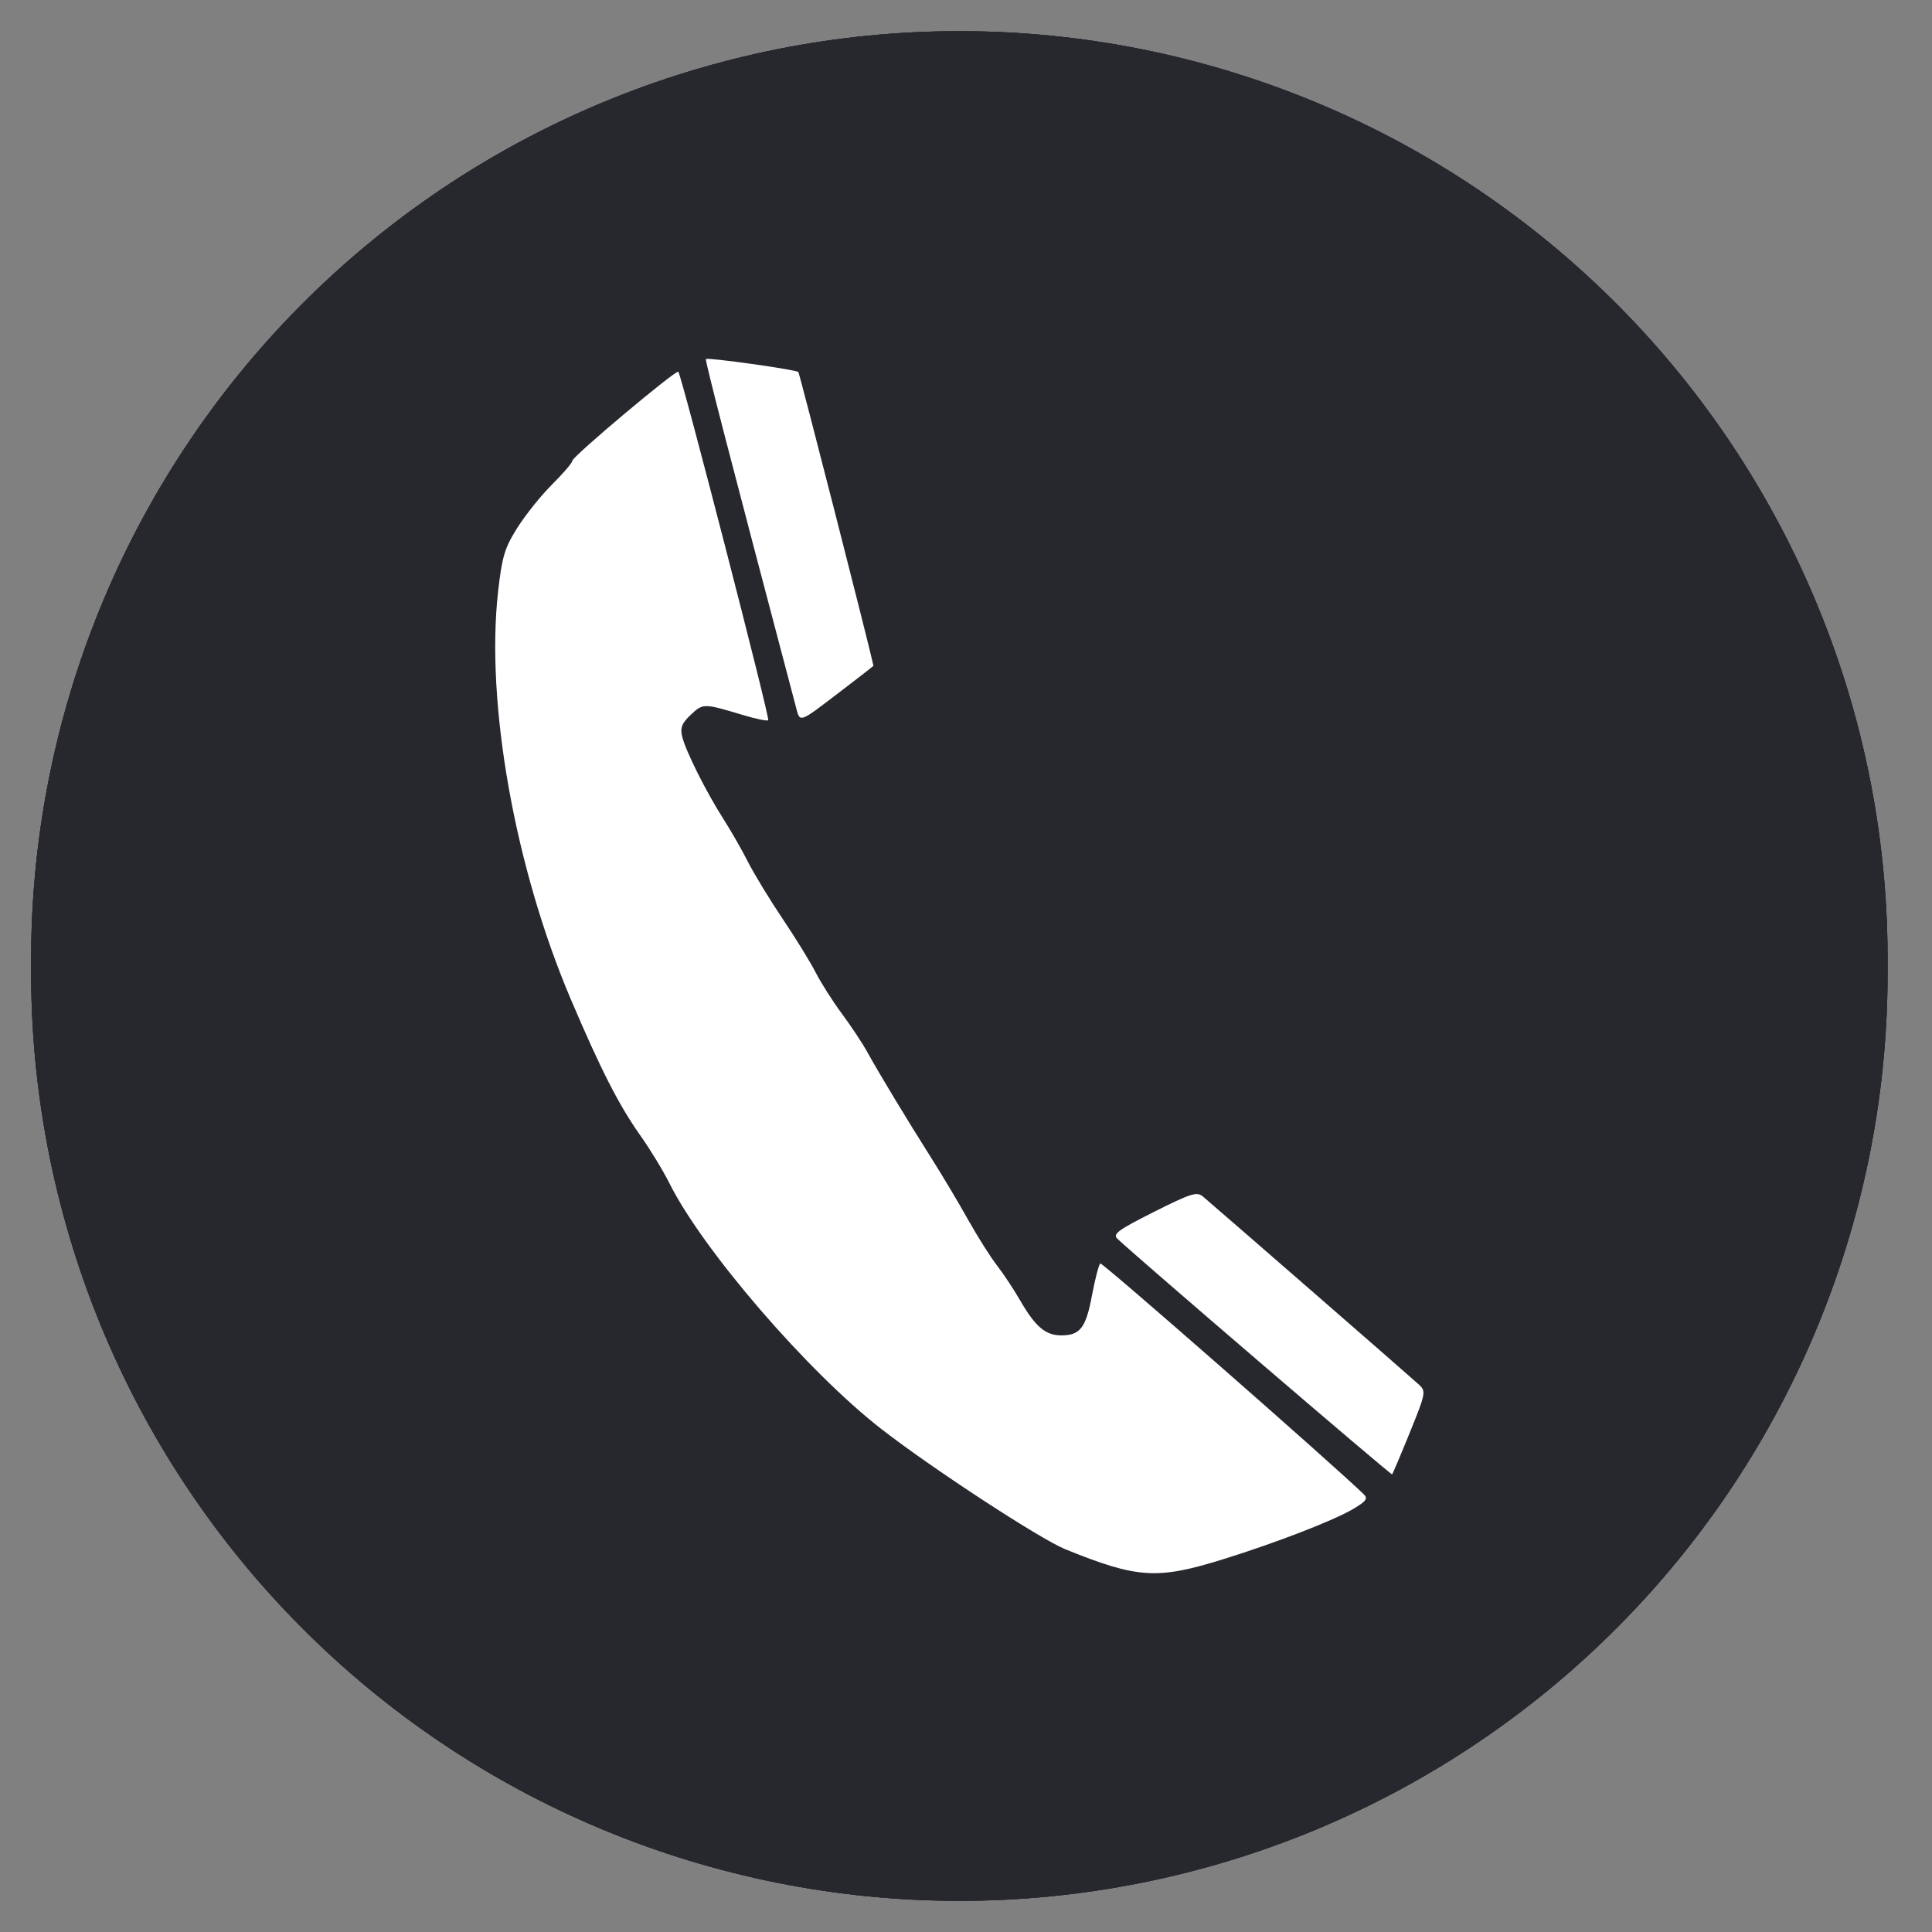 <svg width="31" height="31" viewBox="0 0 31 31" fill="none" xmlns="http://www.w3.org/2000/svg">
<rect x="0" y="0" width="31" height="31" fill="#808080" stroke="none"/>
<g clip-path="url(#clip0_1_952)">
<path d="M30.287 15.5C30.302 17.465 29.927 19.413 29.184 21.232C28.442 23.051 27.348 24.706 25.963 26.1C24.579 27.494 22.932 28.601 21.118 29.356C19.304 30.111 17.359 30.5 15.394 30.5C13.429 30.5 11.483 30.111 9.67 29.356C7.856 28.601 6.209 27.494 4.825 26.1C3.44 24.706 2.345 23.051 1.603 21.232C0.861 19.413 0.486 17.465 0.5 15.5C0.486 13.535 0.861 11.587 1.603 9.768C2.345 7.949 3.44 6.294 4.825 4.9C6.209 3.506 7.856 2.399 9.67 1.644C11.483 0.889 13.429 0.5 15.394 0.5C17.359 0.5 19.304 0.889 21.118 1.644C22.932 2.399 24.579 3.506 25.963 4.9C27.348 6.294 28.442 7.949 29.184 9.768C29.927 11.587 30.302 13.535 30.287 15.5Z" fill="#26282E"/>
<path d="M30.287 15.5C30.302 17.465 29.927 19.413 29.184 21.232C28.442 23.051 27.348 24.706 25.963 26.1C24.579 27.494 22.932 28.601 21.118 29.356C19.304 30.111 17.359 30.5 15.394 30.5C13.429 30.5 11.483 30.111 9.67 29.356C7.856 28.601 6.209 27.494 4.825 26.1C3.44 24.706 2.345 23.051 1.603 21.232C0.861 19.413 0.486 17.465 0.5 15.5C0.486 13.535 0.861 11.587 1.603 9.768C2.345 7.949 3.44 6.294 4.825 4.9C6.209 3.506 7.856 2.399 9.67 1.644C11.483 0.889 13.429 0.5 15.394 0.5C17.359 0.5 19.304 0.889 21.118 1.644C22.932 2.399 24.579 3.506 25.963 4.9C27.348 6.294 28.442 7.949 29.184 9.768C29.927 11.587 30.302 13.535 30.287 15.5Z" fill="#26282E"/>
<path d="M30.287 15.5C30.302 17.465 29.927 19.413 29.184 21.232C28.442 23.051 27.348 24.706 25.963 26.1C24.579 27.494 22.932 28.601 21.118 29.356C19.304 30.111 17.359 30.5 15.394 30.5C13.429 30.5 11.483 30.111 9.67 29.356C7.856 28.601 6.209 27.494 4.825 26.1C3.44 24.706 2.345 23.051 1.603 21.232C0.861 19.413 0.486 17.465 0.5 15.5C0.486 13.535 0.861 11.587 1.603 9.768C2.345 7.949 3.44 6.294 4.825 4.9C6.209 3.506 7.856 2.399 9.67 1.644C11.483 0.889 13.429 0.5 15.394 0.5C17.359 0.5 19.304 0.889 21.118 1.644C22.932 2.399 24.579 3.506 25.963 4.9C27.348 6.294 28.442 7.949 29.184 9.768C29.927 11.587 30.302 13.535 30.287 15.5Z" fill="#26282E"/>
<path d="M19.642 25.014C20.485 24.751 21.406 24.395 21.716 24.21C21.924 24.087 21.953 24.045 21.881 23.975C21.359 23.47 17.688 20.253 17.655 20.273C17.632 20.288 17.572 20.517 17.522 20.782C17.424 21.307 17.332 21.427 17.027 21.427C16.776 21.427 16.611 21.286 16.37 20.868C16.265 20.686 16.095 20.43 15.993 20.299C15.891 20.168 15.684 19.84 15.533 19.57C15.383 19.301 15.118 18.857 14.945 18.584C14.549 17.958 14.088 17.195 13.914 16.877C13.84 16.742 13.658 16.467 13.509 16.266C13.36 16.065 13.171 15.767 13.088 15.604C13.005 15.441 12.767 15.054 12.559 14.745C12.351 14.435 12.101 14.025 12.003 13.832C11.906 13.64 11.727 13.327 11.605 13.137C11.327 12.7 11.002 12.051 10.946 11.819C10.912 11.677 10.94 11.604 11.085 11.468C11.28 11.284 11.293 11.284 11.915 11.471C12.125 11.535 12.31 11.573 12.327 11.556C12.357 11.526 10.935 6.016 10.884 5.965C10.847 5.928 9.183 7.326 9.183 7.394C9.183 7.426 9.038 7.595 8.861 7.771C8.683 7.948 8.432 8.261 8.302 8.467C8.097 8.792 8.056 8.929 7.992 9.493C7.791 11.284 8.263 13.931 9.16 16.036C9.642 17.168 9.932 17.736 10.275 18.22C10.43 18.439 10.639 18.781 10.739 18.982C11.275 20.057 12.967 22.019 14.148 22.934C14.962 23.566 16.691 24.695 17.09 24.857C18.259 25.331 18.567 25.349 19.642 25.014ZM22.622 22.984C22.875 22.362 22.883 22.325 22.771 22.22C22.677 22.131 19.711 19.549 19.302 19.199C19.206 19.117 19.11 19.147 18.515 19.446C17.944 19.733 17.851 19.8 17.928 19.875C18.211 20.147 22.321 23.673 22.337 23.657C22.348 23.646 22.476 23.344 22.622 22.984ZM13.506 11.079C13.787 10.865 14.016 10.687 14.015 10.682C13.939 10.327 12.829 5.989 12.81 5.969C12.772 5.931 11.356 5.732 11.327 5.761C11.309 5.779 11.698 7.282 12.765 11.32C12.841 11.607 12.794 11.622 13.506 11.079Z" fill="white"/>
</g>
<defs>
<clipPath id="clip0_1_952">
<rect width="30" height="30" fill="white" transform="translate(0.5 0.5)"/>
</clipPath>
</defs>
</svg>
